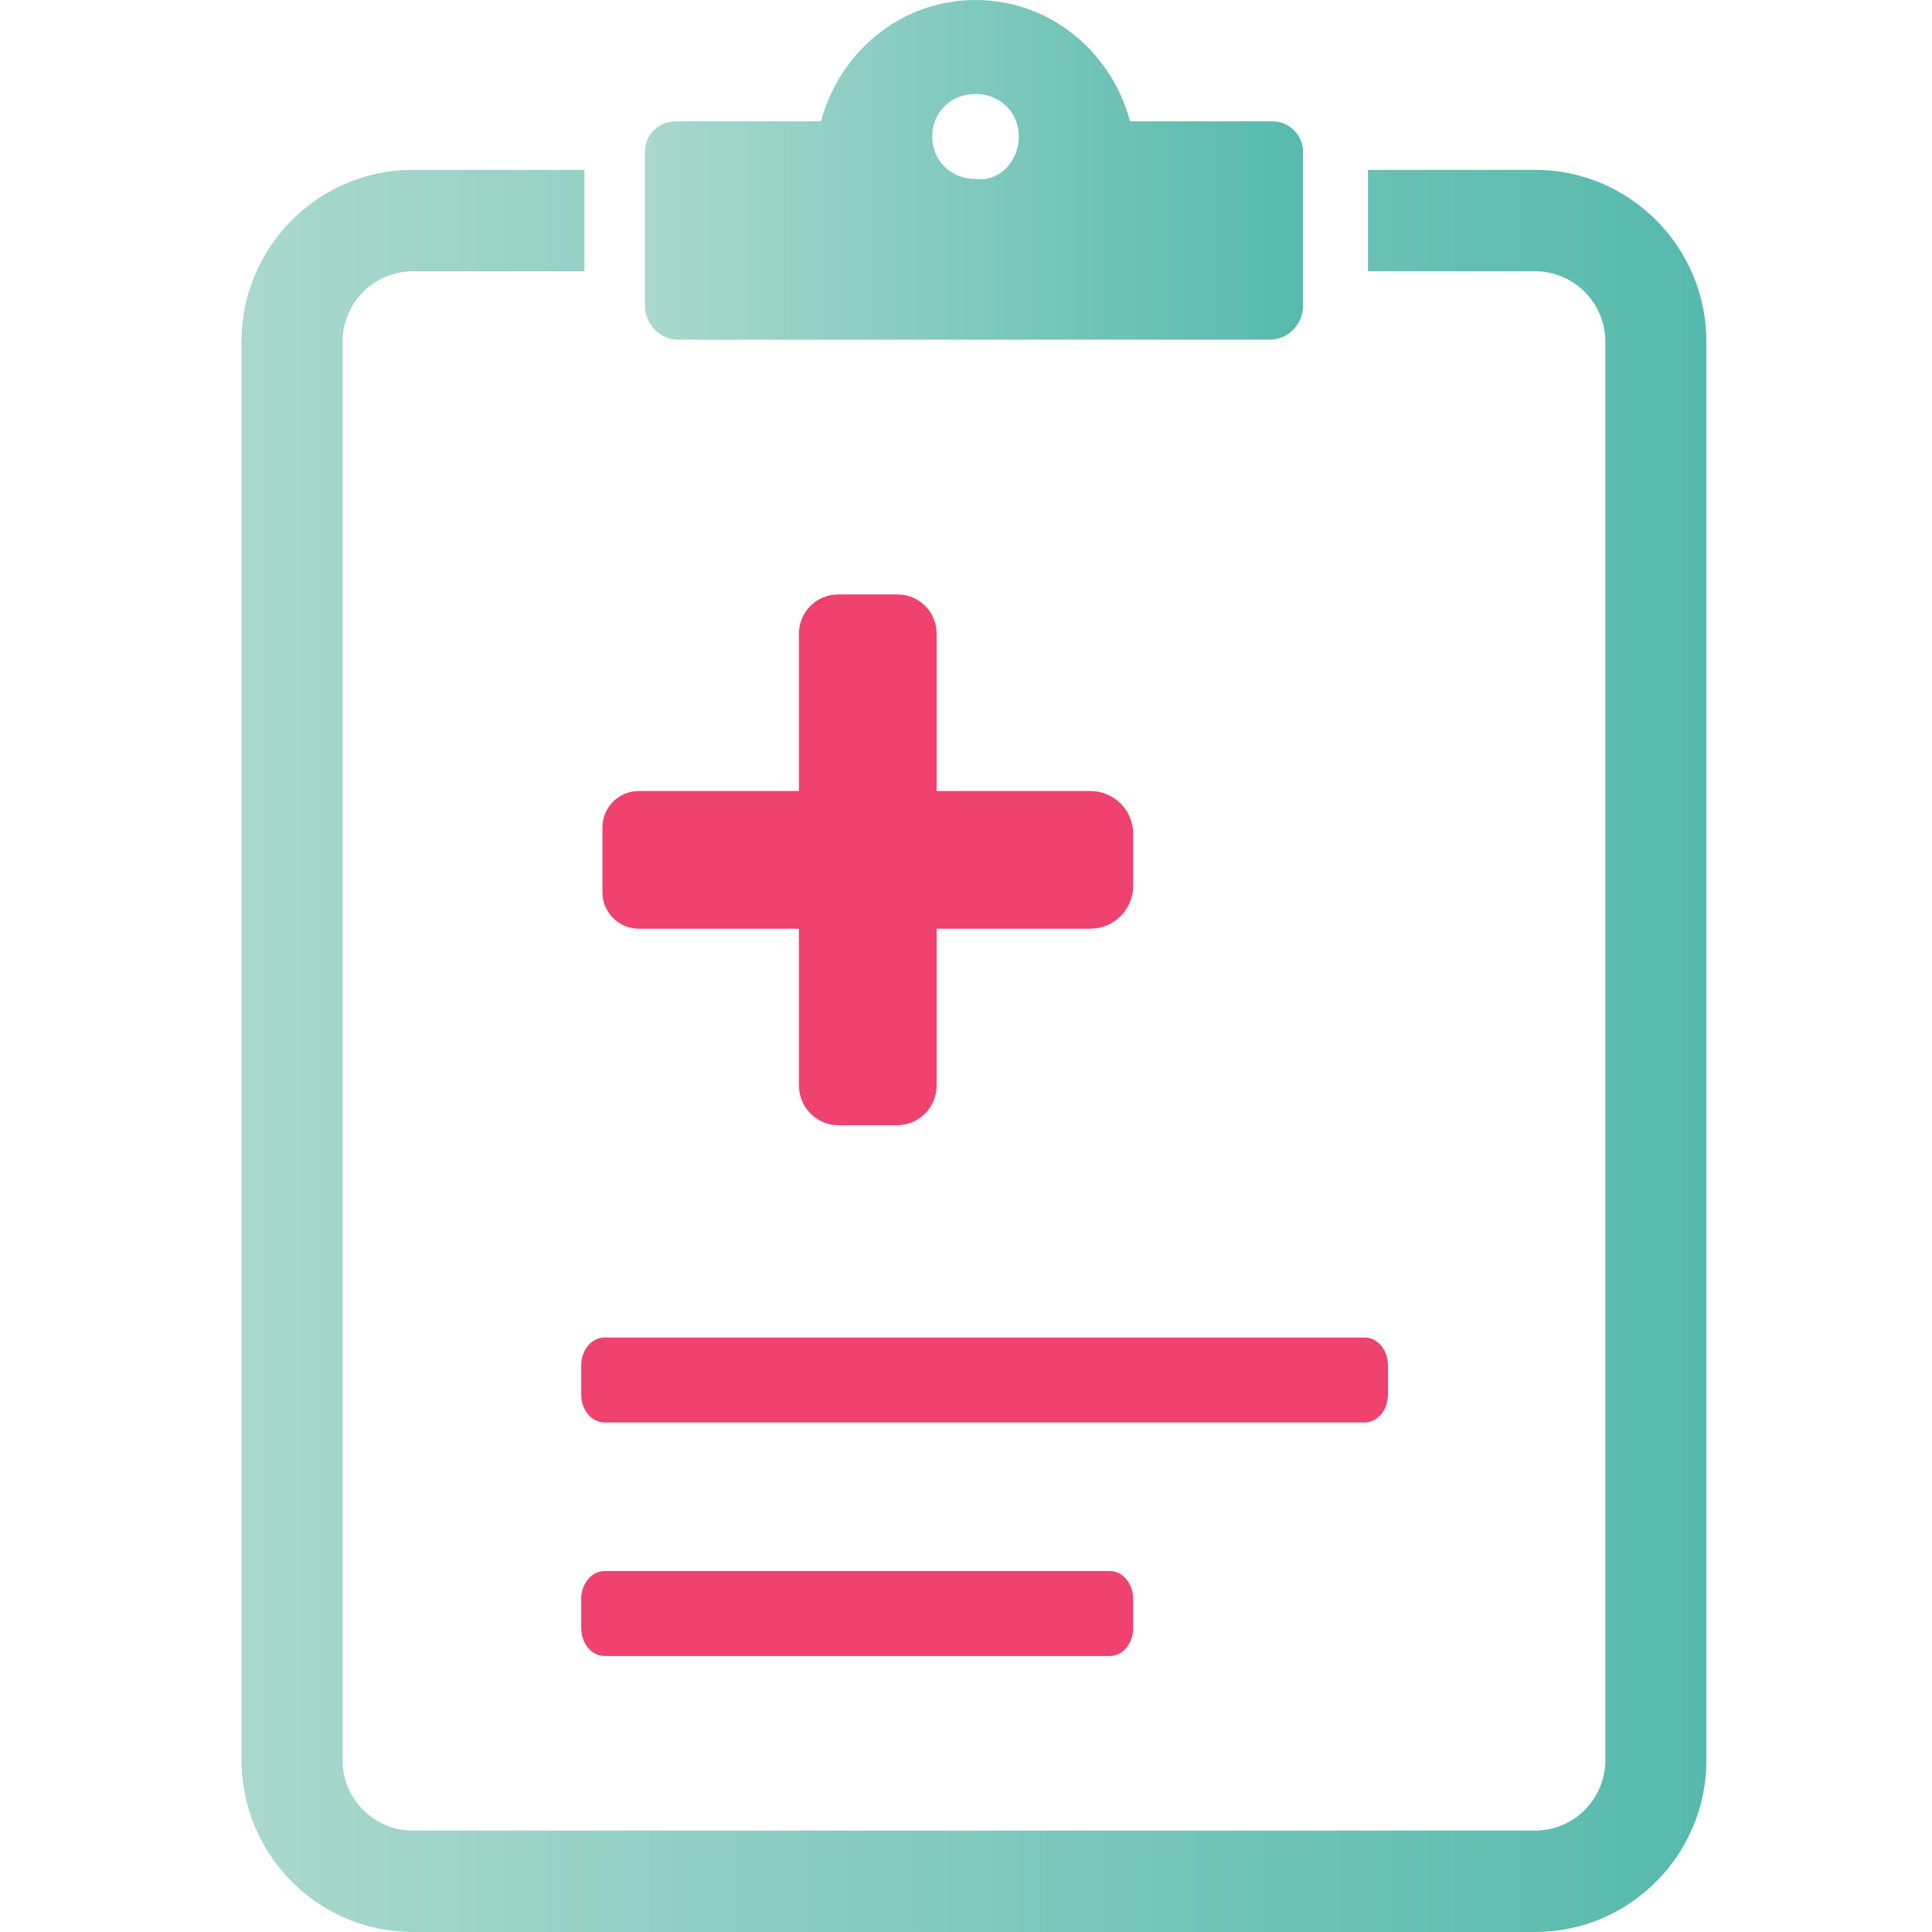 <svg width="104" height="104" viewBox="0 0 104 104" fill="none" xmlns="http://www.w3.org/2000/svg">
<path fill-rule="evenodd" clip-rule="evenodd" d="M52.513 9.632C51.182 9.632 50.184 8.652 50.184 7.347C50.184 6.04 51.182 5.061 52.513 5.061C53.843 5.061 54.842 6.04 54.842 7.347C54.842 8.652 53.843 9.796 52.513 9.632ZM68.481 6.53H60.853C60.839 6.53 60.826 6.52 60.824 6.508C59.819 2.763 56.497 0 52.513 0C48.528 0 45.207 2.763 44.202 6.508C44.199 6.52 44.187 6.53 44.172 6.53H36.378C35.546 6.53 34.715 7.183 34.715 8.162V16.446C34.715 17.462 35.522 18.286 36.52 18.286H68.34C69.337 18.286 70.143 17.462 70.143 16.446V8.162C70.143 7.347 69.479 6.53 68.481 6.53Z" fill="url(#paint0_linear_503_18381)"/>
<path fill-rule="evenodd" clip-rule="evenodd" d="M73.469 72H32.532C31.845 72 31.286 72.675 31.286 73.506V75.065C31.286 75.897 31.845 76.571 32.532 76.571H73.469C74.156 76.571 74.715 75.897 74.715 75.065V73.506C74.715 72.675 74.156 72 73.469 72Z" fill="#EF426F"/>
<path fill-rule="evenodd" clip-rule="evenodd" d="M32.541 89.143H59.746C60.438 89.143 61 88.468 61 87.637V86.077C61 85.246 60.438 84.571 59.746 84.571H32.541C31.848 84.571 31.286 85.246 31.286 86.077V87.637C31.286 88.468 31.848 89.143 32.541 89.143Z" fill="#EF426F"/>
<path fill-rule="evenodd" clip-rule="evenodd" d="M82.638 104H22.22C17.136 104 13 99.85 13 94.75V18.396C13 13.293 17.136 9.143 22.22 9.143H31.459V14.604H22.22C20.136 14.604 18.442 16.304 18.442 18.396V94.75C18.442 96.84 20.136 98.54 22.22 98.54H82.638C84.721 98.54 86.415 96.84 86.415 94.75V18.396C86.415 16.304 84.721 14.604 82.638 14.604H73.638V9.143H82.638C87.721 9.143 91.857 13.293 91.857 18.396V94.75C91.857 99.85 87.721 104 82.638 104Z" fill="url(#paint1_linear_503_18381)"/>
<path fill-rule="evenodd" clip-rule="evenodd" d="M58.695 42.58H50.42V34.104C50.42 32.942 49.478 32 48.316 32H45.113C43.951 32 43.008 32.942 43.008 34.104V42.58H34.387C33.304 42.58 32.429 43.458 32.429 44.539V48.032C32.429 49.114 33.304 49.991 34.387 49.991H43.008V58.439C43.008 59.617 43.963 60.571 45.141 60.571H48.288C49.466 60.571 50.42 59.617 50.42 58.439V49.991H58.695C59.968 49.991 61 48.959 61 47.685V44.885C61 43.613 59.968 42.58 58.695 42.58Z" fill="#EF426F"/>
<defs>
<linearGradient id="paint0_linear_503_18381" x1="34.686" y1="18.293" x2="70.144" y2="18.293" gradientUnits="userSpaceOnUse">
<stop stop-color="#AAD8CE"/>
<stop offset="1" stop-color="#56BAAC"/>
</linearGradient>
<linearGradient id="paint1_linear_503_18381" x1="12.935" y1="104.039" x2="91.858" y2="104.039" gradientUnits="userSpaceOnUse">
<stop stop-color="#AAD8CE"/>
<stop offset="1" stop-color="#56BAAC"/>
</linearGradient>
</defs>
</svg>
